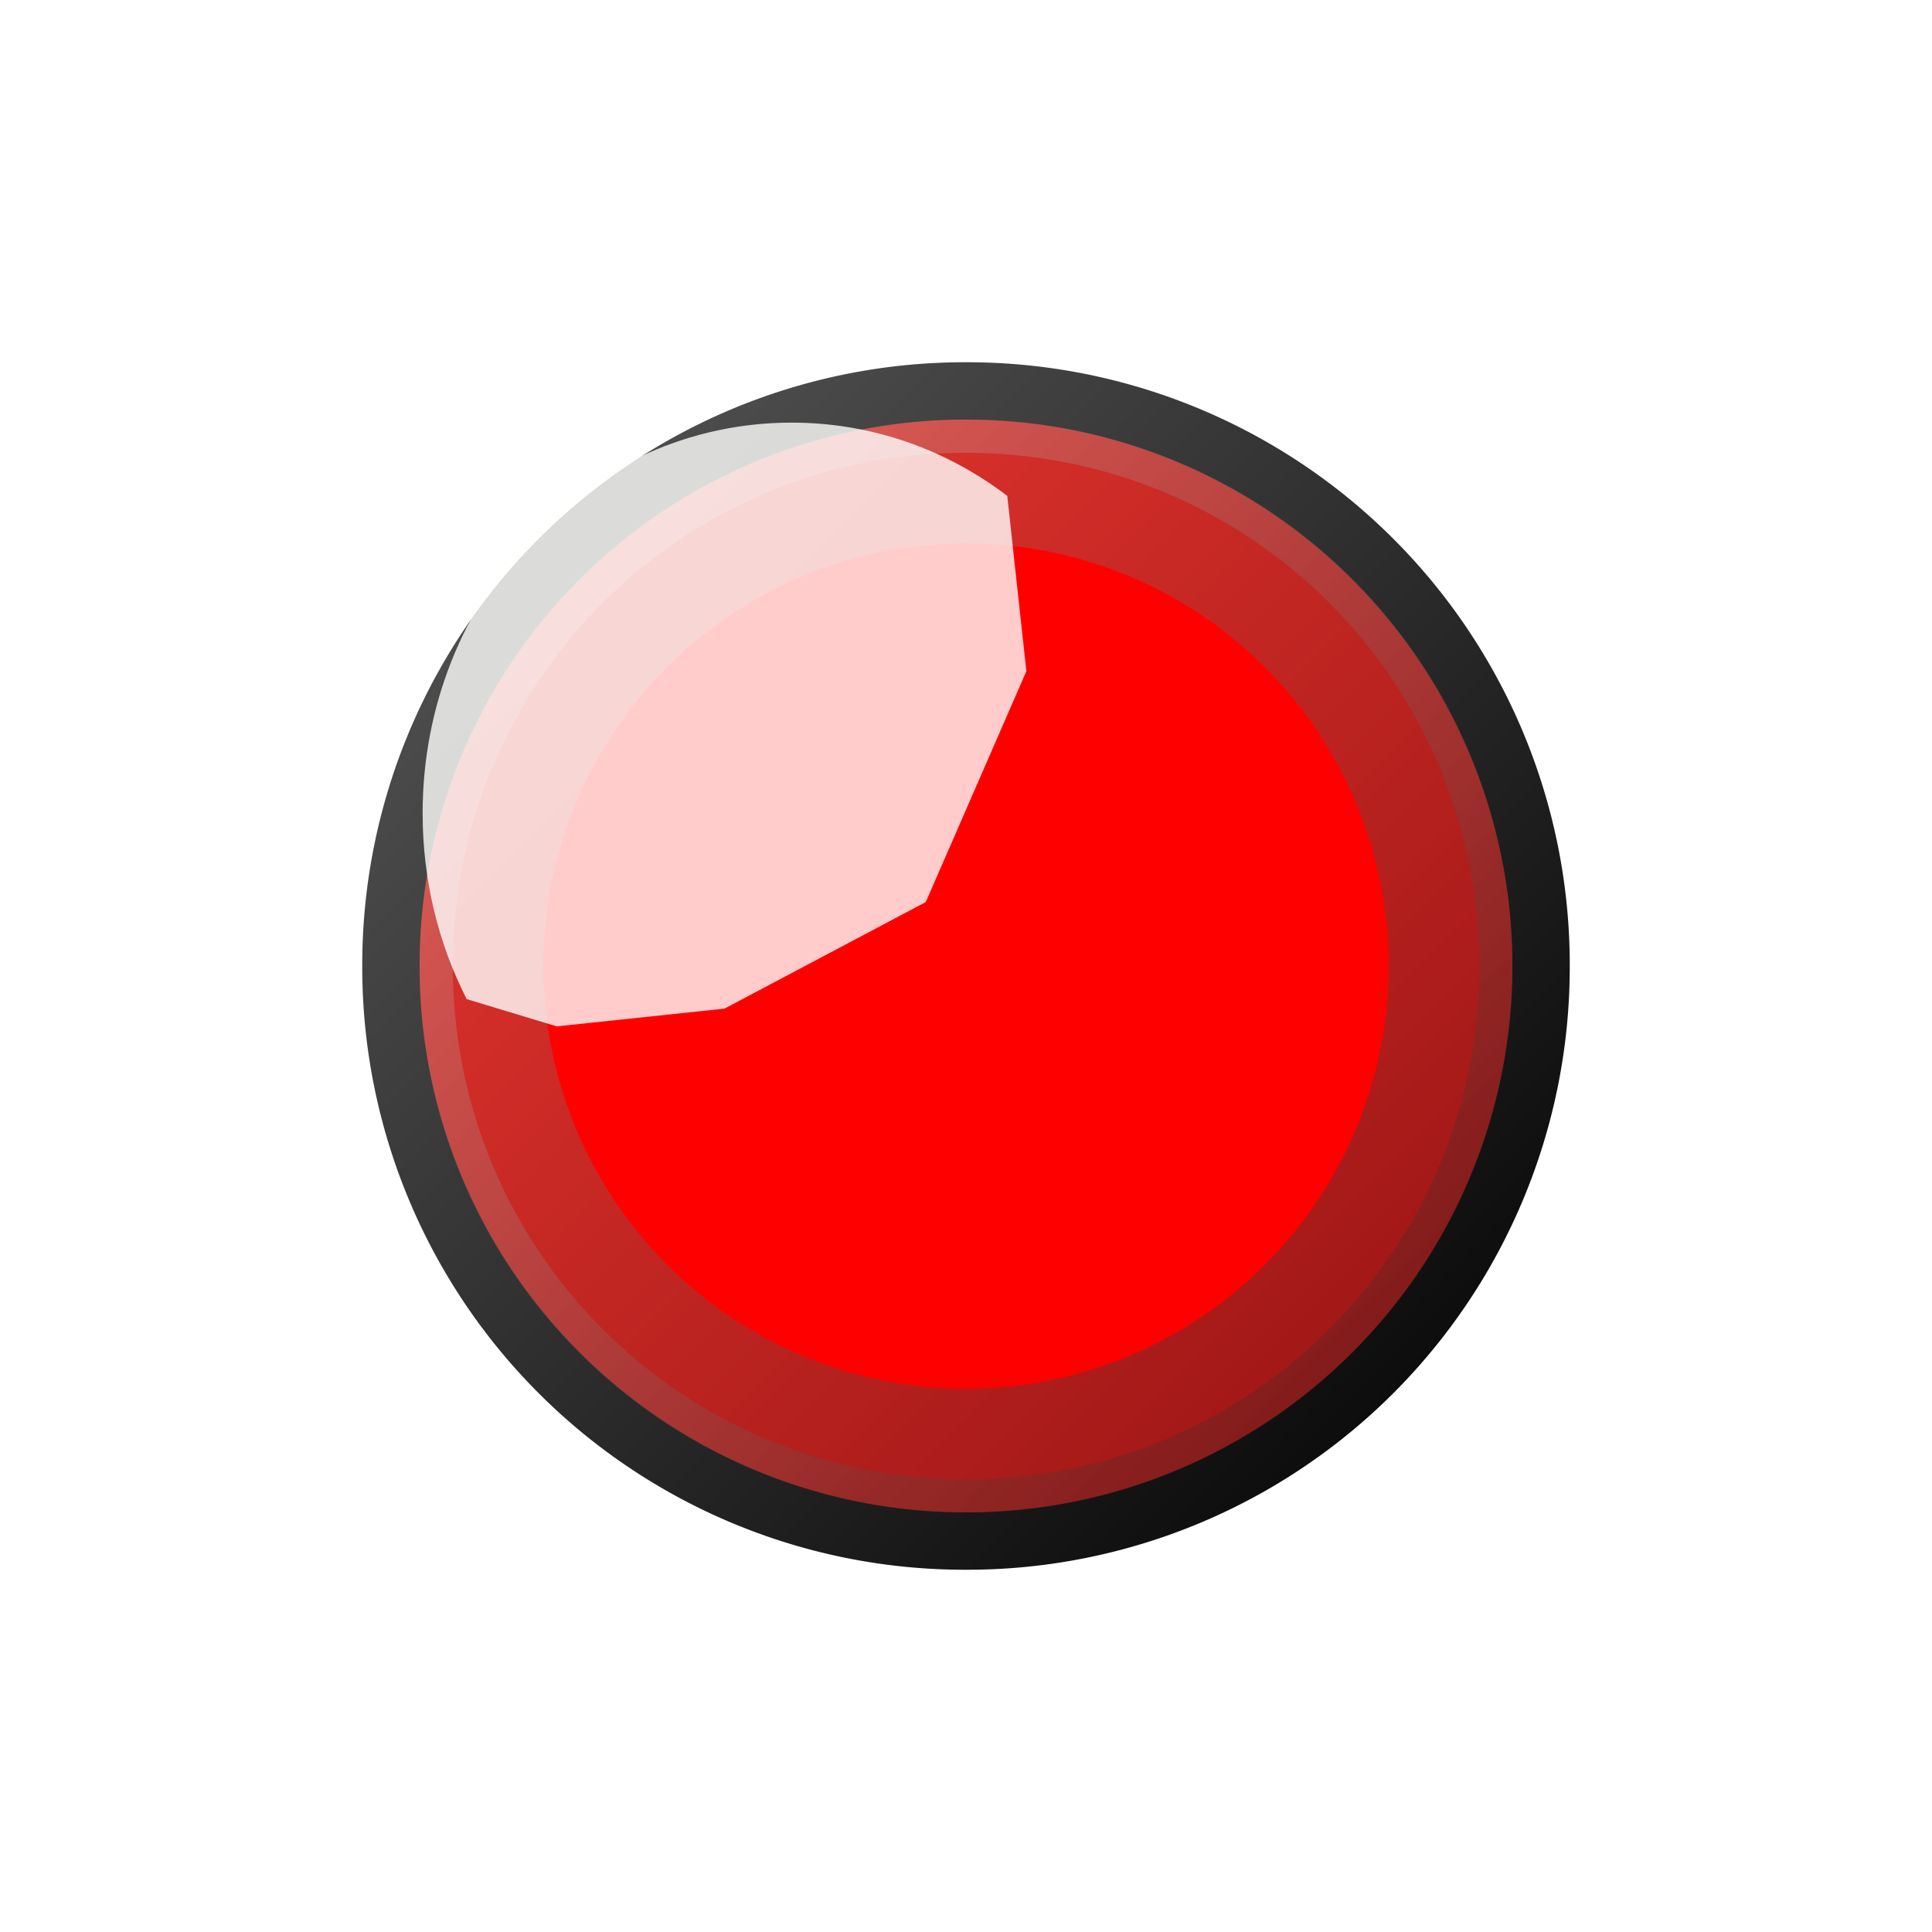 <svg xmlns="http://www.w3.org/2000/svg" viewBox="0 0 64 64" fill="#fff" fill-rule="evenodd" stroke="#000" stroke-linecap="round" stroke-linejoin="round"><g transform="translate(12 12)"><g stroke="none"><path d="M0 20A19.96 19.96 0 0 1 20 0a19.96 19.96 0 0 1 20 20 19.96 19.96 0 0 1-20 20A19.96 19.96 0 0 1 0 20zm2 0A17.96 17.96 0 0 1 20 2a17.96 17.96 0 0 1 18 18 17.96 17.96 0 0 1-18 18A17.96 17.96 0 0 1 2 20z" fill="url(#E)"/><circle cx="20" cy="20" fill="url(#F)" r="18.1"/><path d="M1.9 20A18.06 18.06 0 0 1 20 1.9 18.06 18.06 0 0 1 38.1 20 18.06 18.06 0 0 1 20 38.1 18.06 18.06 0 0 1 1.9 20zM3 20c0-9.418 7.582-17 17-17s17 7.582 17 17-7.582 17-17 17S3 29.418 3 20z" fill="url(#G)" fill-opacity=".25"/></g><g transform="translate(6 6)"><circle cx="14" cy="14" fill="red" stroke="none" filter="url(#A)" r="14"/><defs><filter x="-28.571%" y="-28.572%" width="157.143%" height="157.143%" id="A"><feGaussianBlur in="SourceGraphic" stdDeviation="3"/></filter></defs></g><g transform="matrix(-1 0 0 -1 22 22)"><path d="M18.541.903L15.556 0 10 .588 3.333 4.118 0 11.765l.633 5.808C2.64 19.101 5.106 20 7.778 20 14.549 20 20 14.228 20 7.059c0-2.231-.528-4.327-1.459-6.156z" fill="#fffffe" fill-opacity=".8" filter="url(#B)" stroke="none"/><defs><filter x="-62.5%" y="-62.5%" width="225%" height="225%" id="B"><feGaussianBlur in="SourceGraphic" stdDeviation="5"/></filter></defs></g></g><defs><filter x="-25.714%" y="-25.714%" width="151.429%" height="151.429%" ><feGaussianBlur in="SourceGraphic" stdDeviation="7"/></filter><filter x="-50%" y="-50%" width="200%" height="200%" ><feGaussianBlur in="SourceGraphic" stdDeviation="10"/></filter><linearGradient id="E" x1="0%" y1="0%" x2="100%" y2="100%"><stop offset="0%" stop-color="#5a5a5a"/><stop offset="100%"/></linearGradient><linearGradient id="F" x1="0%" y1="0%" x2="100%" y2="100%"><stop offset="0%" stop-color="#ec3932"/><stop offset="100%" stop-color="#941212"/></linearGradient><linearGradient id="G" x1="0%" y1="0%" x2="100%" y2="100%"><stop offset="0%" stop-color="#fff"/><stop offset="100%"/></linearGradient></defs></svg>